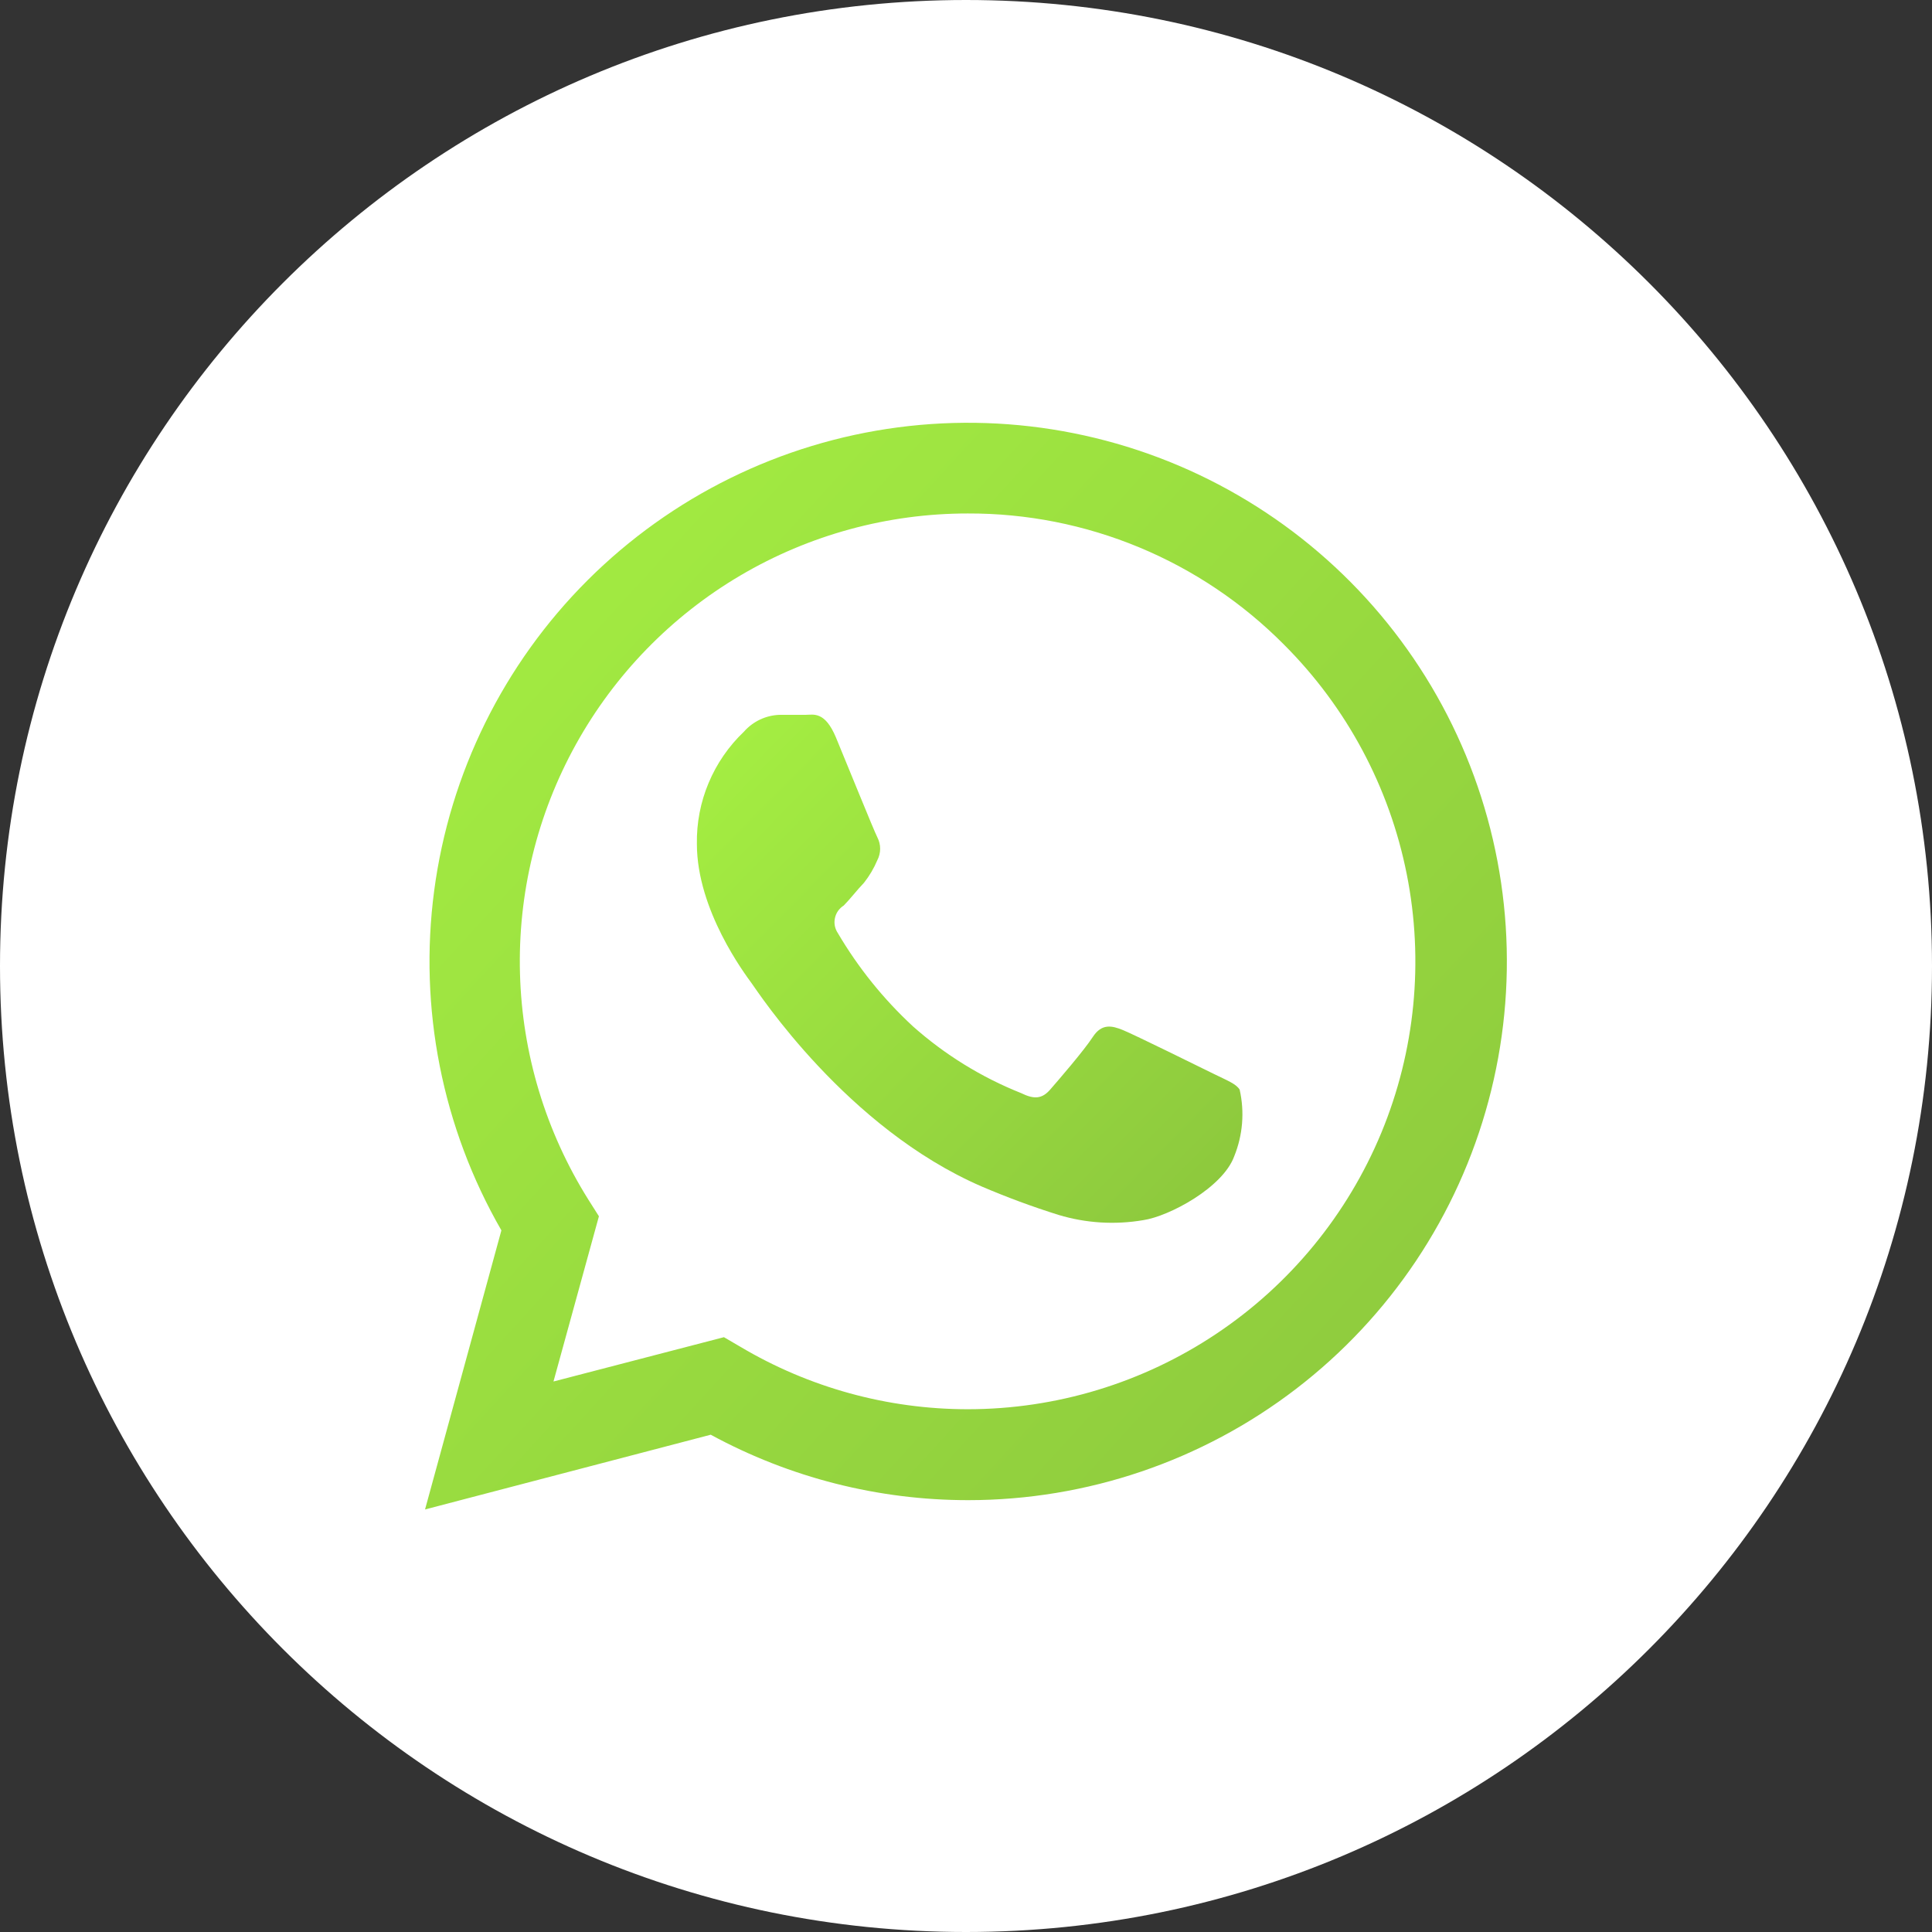 <svg width="48" height="48" viewBox="0 0 48 48" fill="none" xmlns="http://www.w3.org/2000/svg">
<rect x="0" y="0" width="48" height="48" fill="#333333" stroke="none"/>
<path d="M24 48C37.255 48 48 37.255 48 24C48 10.745 37.255 -0 24 -0C10.745 -0 0 10.745 0 24C0 37.255 10.745 48 24 48Z" fill="white"/>
<path d="M10.56 37.502L12.457 30.568C10.987 28.015 10.4 25.049 10.787 22.129C11.174 19.209 12.513 16.498 14.597 14.417C16.682 12.336 19.394 11 22.315 10.617C25.235 10.235 28.201 10.826 30.751 12.3C33.301 13.773 35.294 16.047 36.421 18.769C37.547 21.491 37.744 24.508 36.981 27.353C36.219 30.198 34.539 32.712 32.202 34.505C29.865 36.298 27.002 37.27 24.056 37.271C21.821 37.272 19.622 36.713 17.658 35.645L10.56 37.502ZM17.986 33.222L18.392 33.459C20.101 34.475 22.052 35.011 24.04 35.012C26.24 35.012 28.391 34.36 30.22 33.137C32.05 31.915 33.475 30.177 34.318 28.145C35.16 26.112 35.38 23.875 34.95 21.717C34.521 19.559 33.462 17.577 31.906 16.021C30.878 14.983 29.653 14.159 28.304 13.599C26.954 13.038 25.506 12.752 24.045 12.757C22.057 12.757 20.105 13.289 18.392 14.299C16.68 15.309 15.269 16.759 14.306 18.498C13.343 20.238 12.864 22.204 12.919 24.191C12.973 26.179 13.559 28.115 14.615 29.8L14.88 30.218L13.751 34.323L17.986 33.222Z" fill="url(#paint0_linear)"/>
<path fill-rule="evenodd" clip-rule="evenodd" d="M30.799 27.072C30.715 26.931 30.494 26.846 30.161 26.683C29.828 26.519 28.179 25.706 27.902 25.593C27.626 25.48 27.372 25.423 27.151 25.762C26.931 26.101 26.287 26.846 26.09 27.072C25.892 27.298 25.7 27.321 25.367 27.157C24.381 26.764 23.472 26.202 22.679 25.497C21.948 24.82 21.32 24.04 20.815 23.181C20.779 23.127 20.754 23.066 20.741 23.002C20.729 22.938 20.73 22.872 20.744 22.809C20.757 22.745 20.784 22.684 20.821 22.631C20.859 22.578 20.907 22.533 20.962 22.498C21.114 22.346 21.295 22.109 21.465 21.933C21.601 21.761 21.713 21.571 21.798 21.369C21.843 21.282 21.867 21.185 21.867 21.086C21.867 20.988 21.843 20.891 21.798 20.804C21.713 20.64 21.047 18.991 20.77 18.325C20.493 17.659 20.205 17.76 20.013 17.76C19.821 17.76 19.595 17.76 19.375 17.76C19.206 17.764 19.039 17.804 18.885 17.876C18.732 17.948 18.595 18.051 18.483 18.178C18.106 18.537 17.807 18.97 17.606 19.45C17.404 19.93 17.305 20.447 17.314 20.968C17.314 22.617 18.511 24.204 18.675 24.43C18.839 24.655 21.035 28.027 24.39 29.478C25.014 29.745 25.651 29.981 26.299 30.184C26.981 30.39 27.702 30.434 28.405 30.314C29.049 30.218 30.381 29.506 30.664 28.727C30.877 28.202 30.924 27.625 30.799 27.072Z" fill="url(#paint1_linear)"/>
<defs>
<linearGradient id="paint0_linear" x1="10.923" y1="11.004" x2="38.234" y2="36.008" gradientUnits="userSpaceOnUse">
<stop stop-color="#A5EF42"/>
<stop offset="1" stop-color="#8CC73D"/>
</linearGradient>
<linearGradient id="paint1_linear" x1="17.497" y1="17.989" x2="30.316" y2="30.646" gradientUnits="userSpaceOnUse">
<stop stop-color="#A5EF42"/>
<stop offset="1" stop-color="#8CC73D"/>
</linearGradient>
</defs>
</svg>
